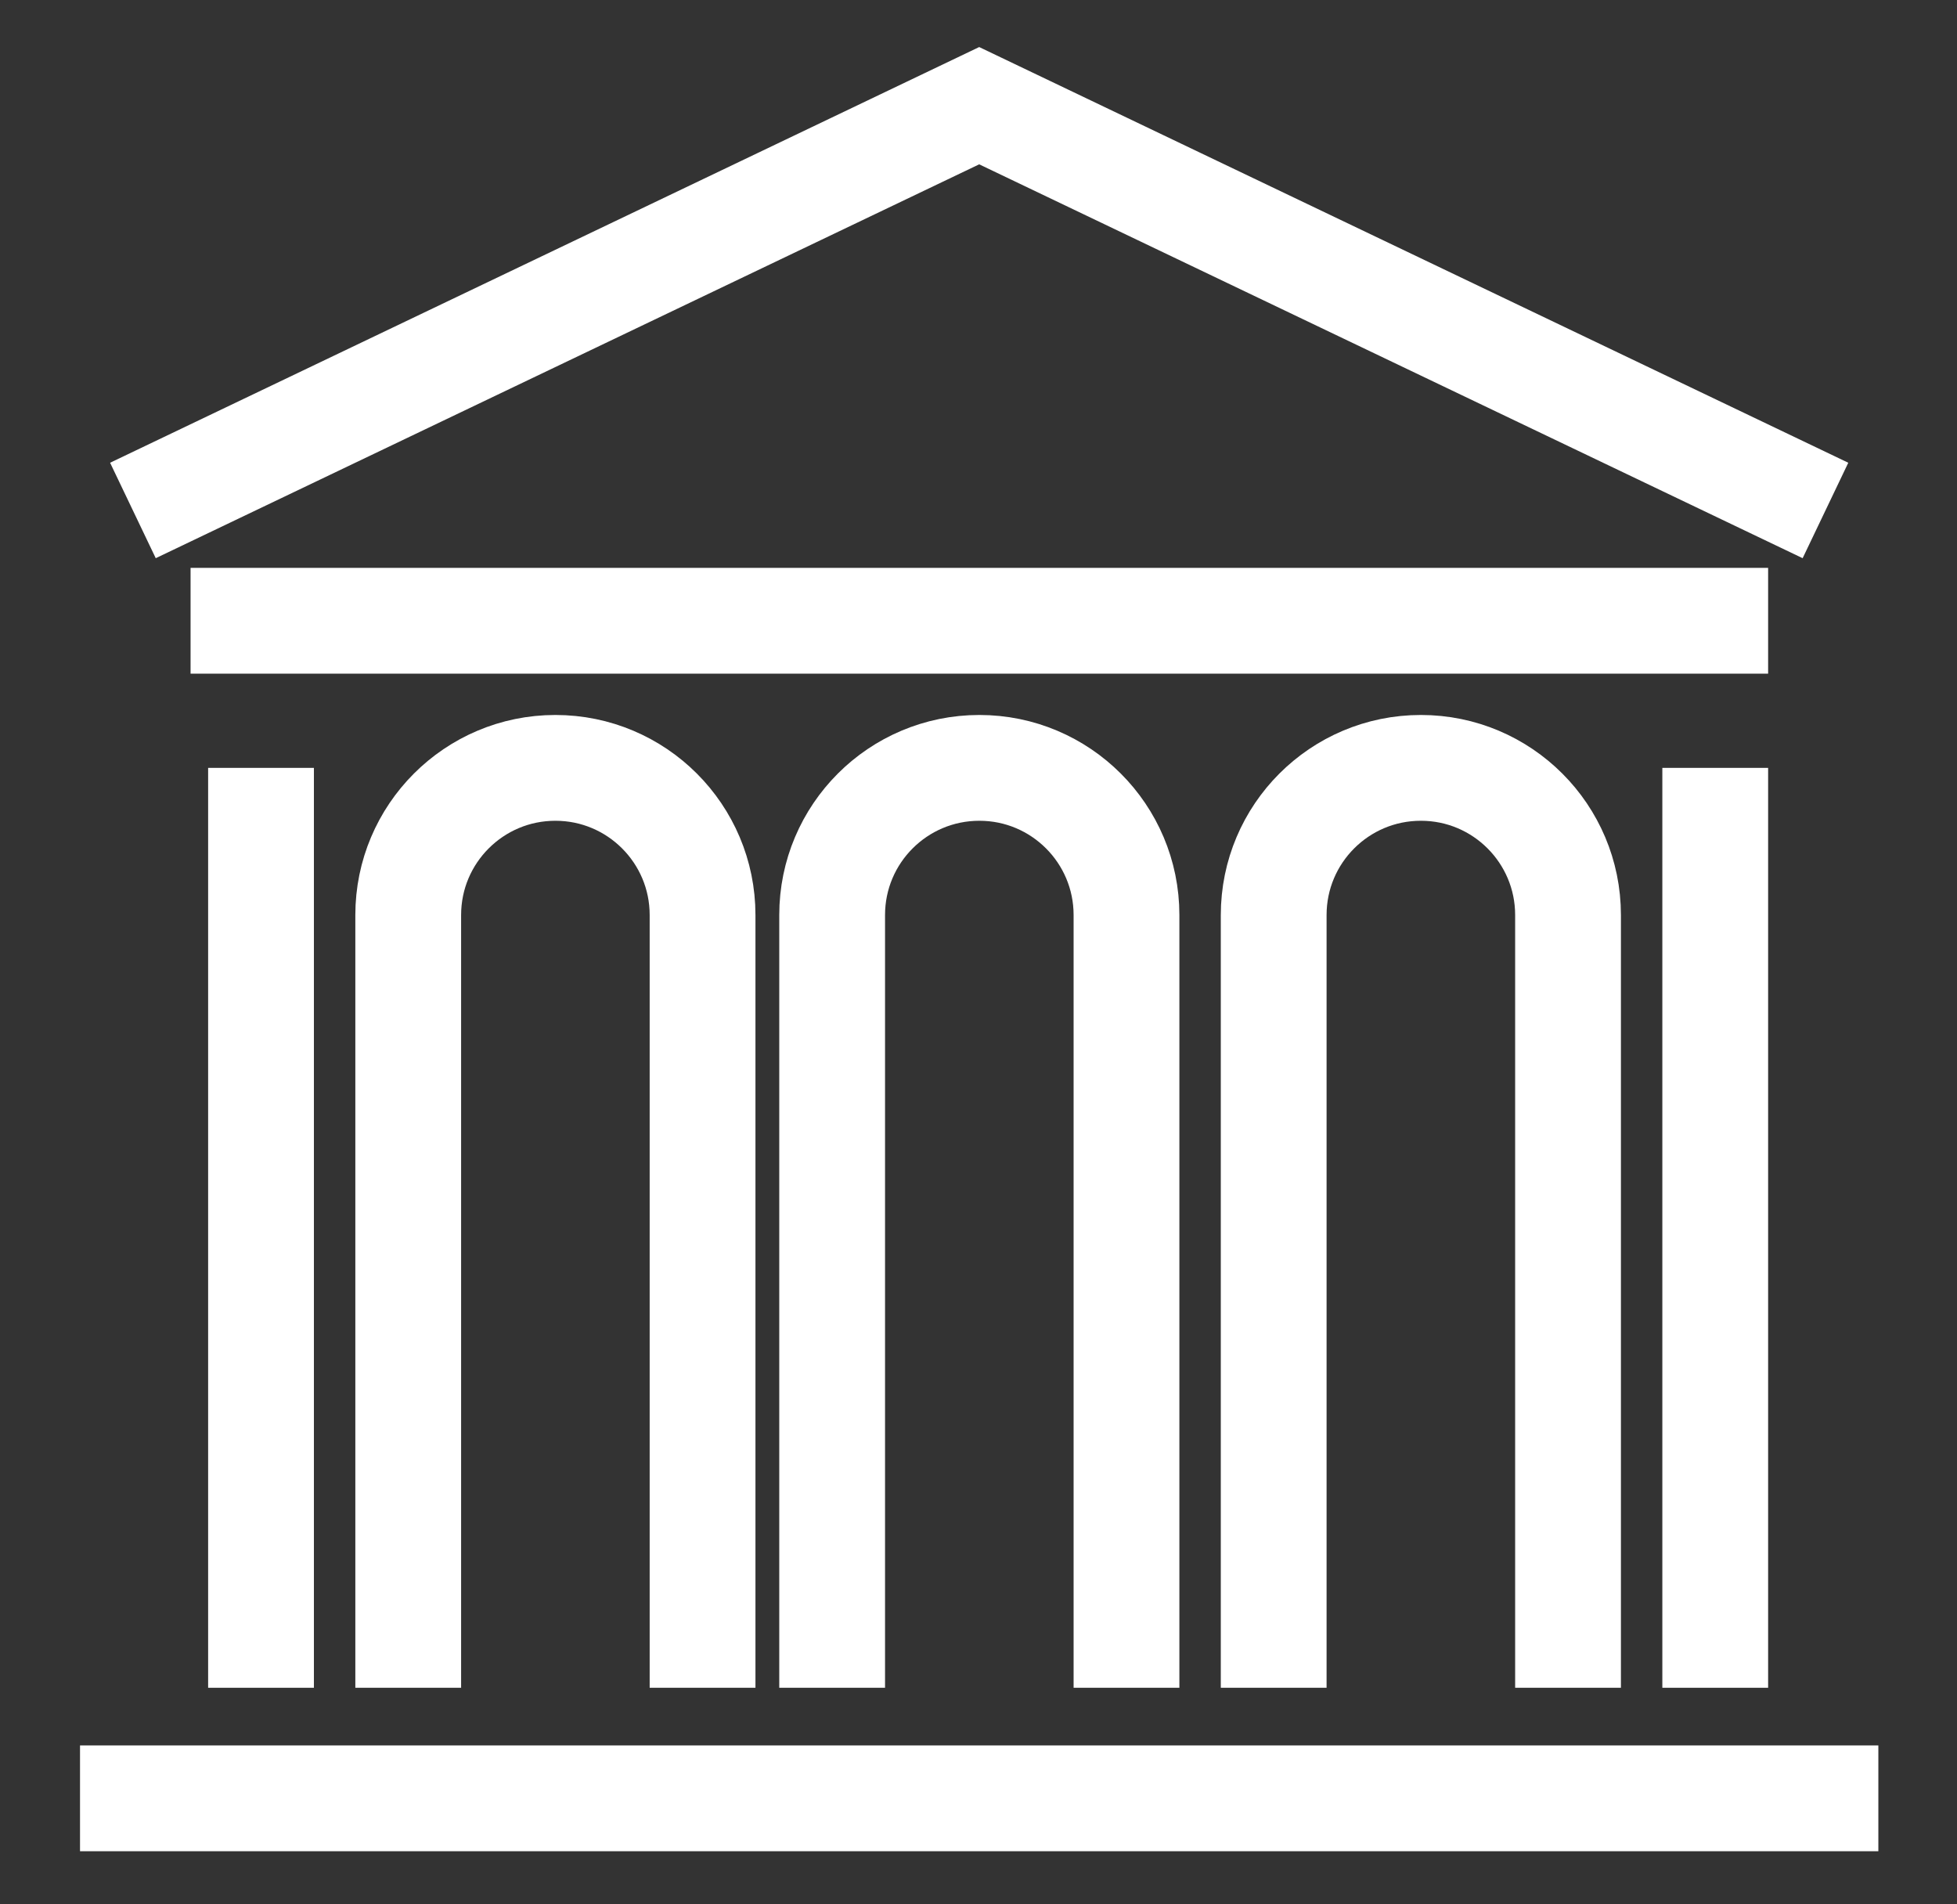 <svg width="37" height="36" viewBox="0 0 37 36" fill="none" xmlns="http://www.w3.org/2000/svg">
<rect x="0" y="0" width="37" height="36" fill="#333333" stroke="none"/>
<path d="M4.935 31.906V14.516" stroke="white" stroke-width="2" stroke-miterlimit="2.256"/>
<path d="M32.429 31.906V14.516" stroke="white" stroke-width="2" stroke-miterlimit="2.256"/>
<path d="M13.283 31.906V17.298C13.283 15.762 12.038 14.516 10.501 14.516C10.5 14.516 10.5 14.516 10.5 14.516C8.963 14.516 7.718 15.762 7.718 17.298C7.718 22.211 7.718 31.906 7.718 31.906" stroke="white" stroke-width="2" stroke-miterlimit="2.256"/>
<path d="M21.298 31.906C21.298 31.906 21.298 22.211 21.298 17.298C21.298 15.762 20.053 14.516 18.517 14.516C18.516 14.516 18.516 14.516 18.516 14.516C16.978 14.516 15.733 15.762 15.733 17.298C15.733 22.211 15.733 31.906 15.733 31.906" stroke="white" stroke-width="2" stroke-miterlimit="2.256"/>
<path d="M29.646 31.906V17.298C29.646 15.762 28.401 14.516 26.865 14.516C26.863 14.516 26.863 14.516 26.863 14.516C25.326 14.516 24.081 15.762 24.081 17.298C24.081 22.211 24.081 31.906 24.081 31.906" stroke="white" stroke-width="2" stroke-miterlimit="2.256"/>
<path d="M2.513 9.65L18.513 1.998L34.513 9.65" stroke="white" stroke-width="2" stroke-miterlimit="2.256"/>
<path d="M4.603 11.735H32.429" stroke="white" stroke-width="2" stroke-miterlimit="2.256" stroke-linecap="square"/>
<path d="M2.513 33.996H34.513" stroke="white" stroke-width="2" stroke-miterlimit="2.256" stroke-linecap="square"/>
</svg>
